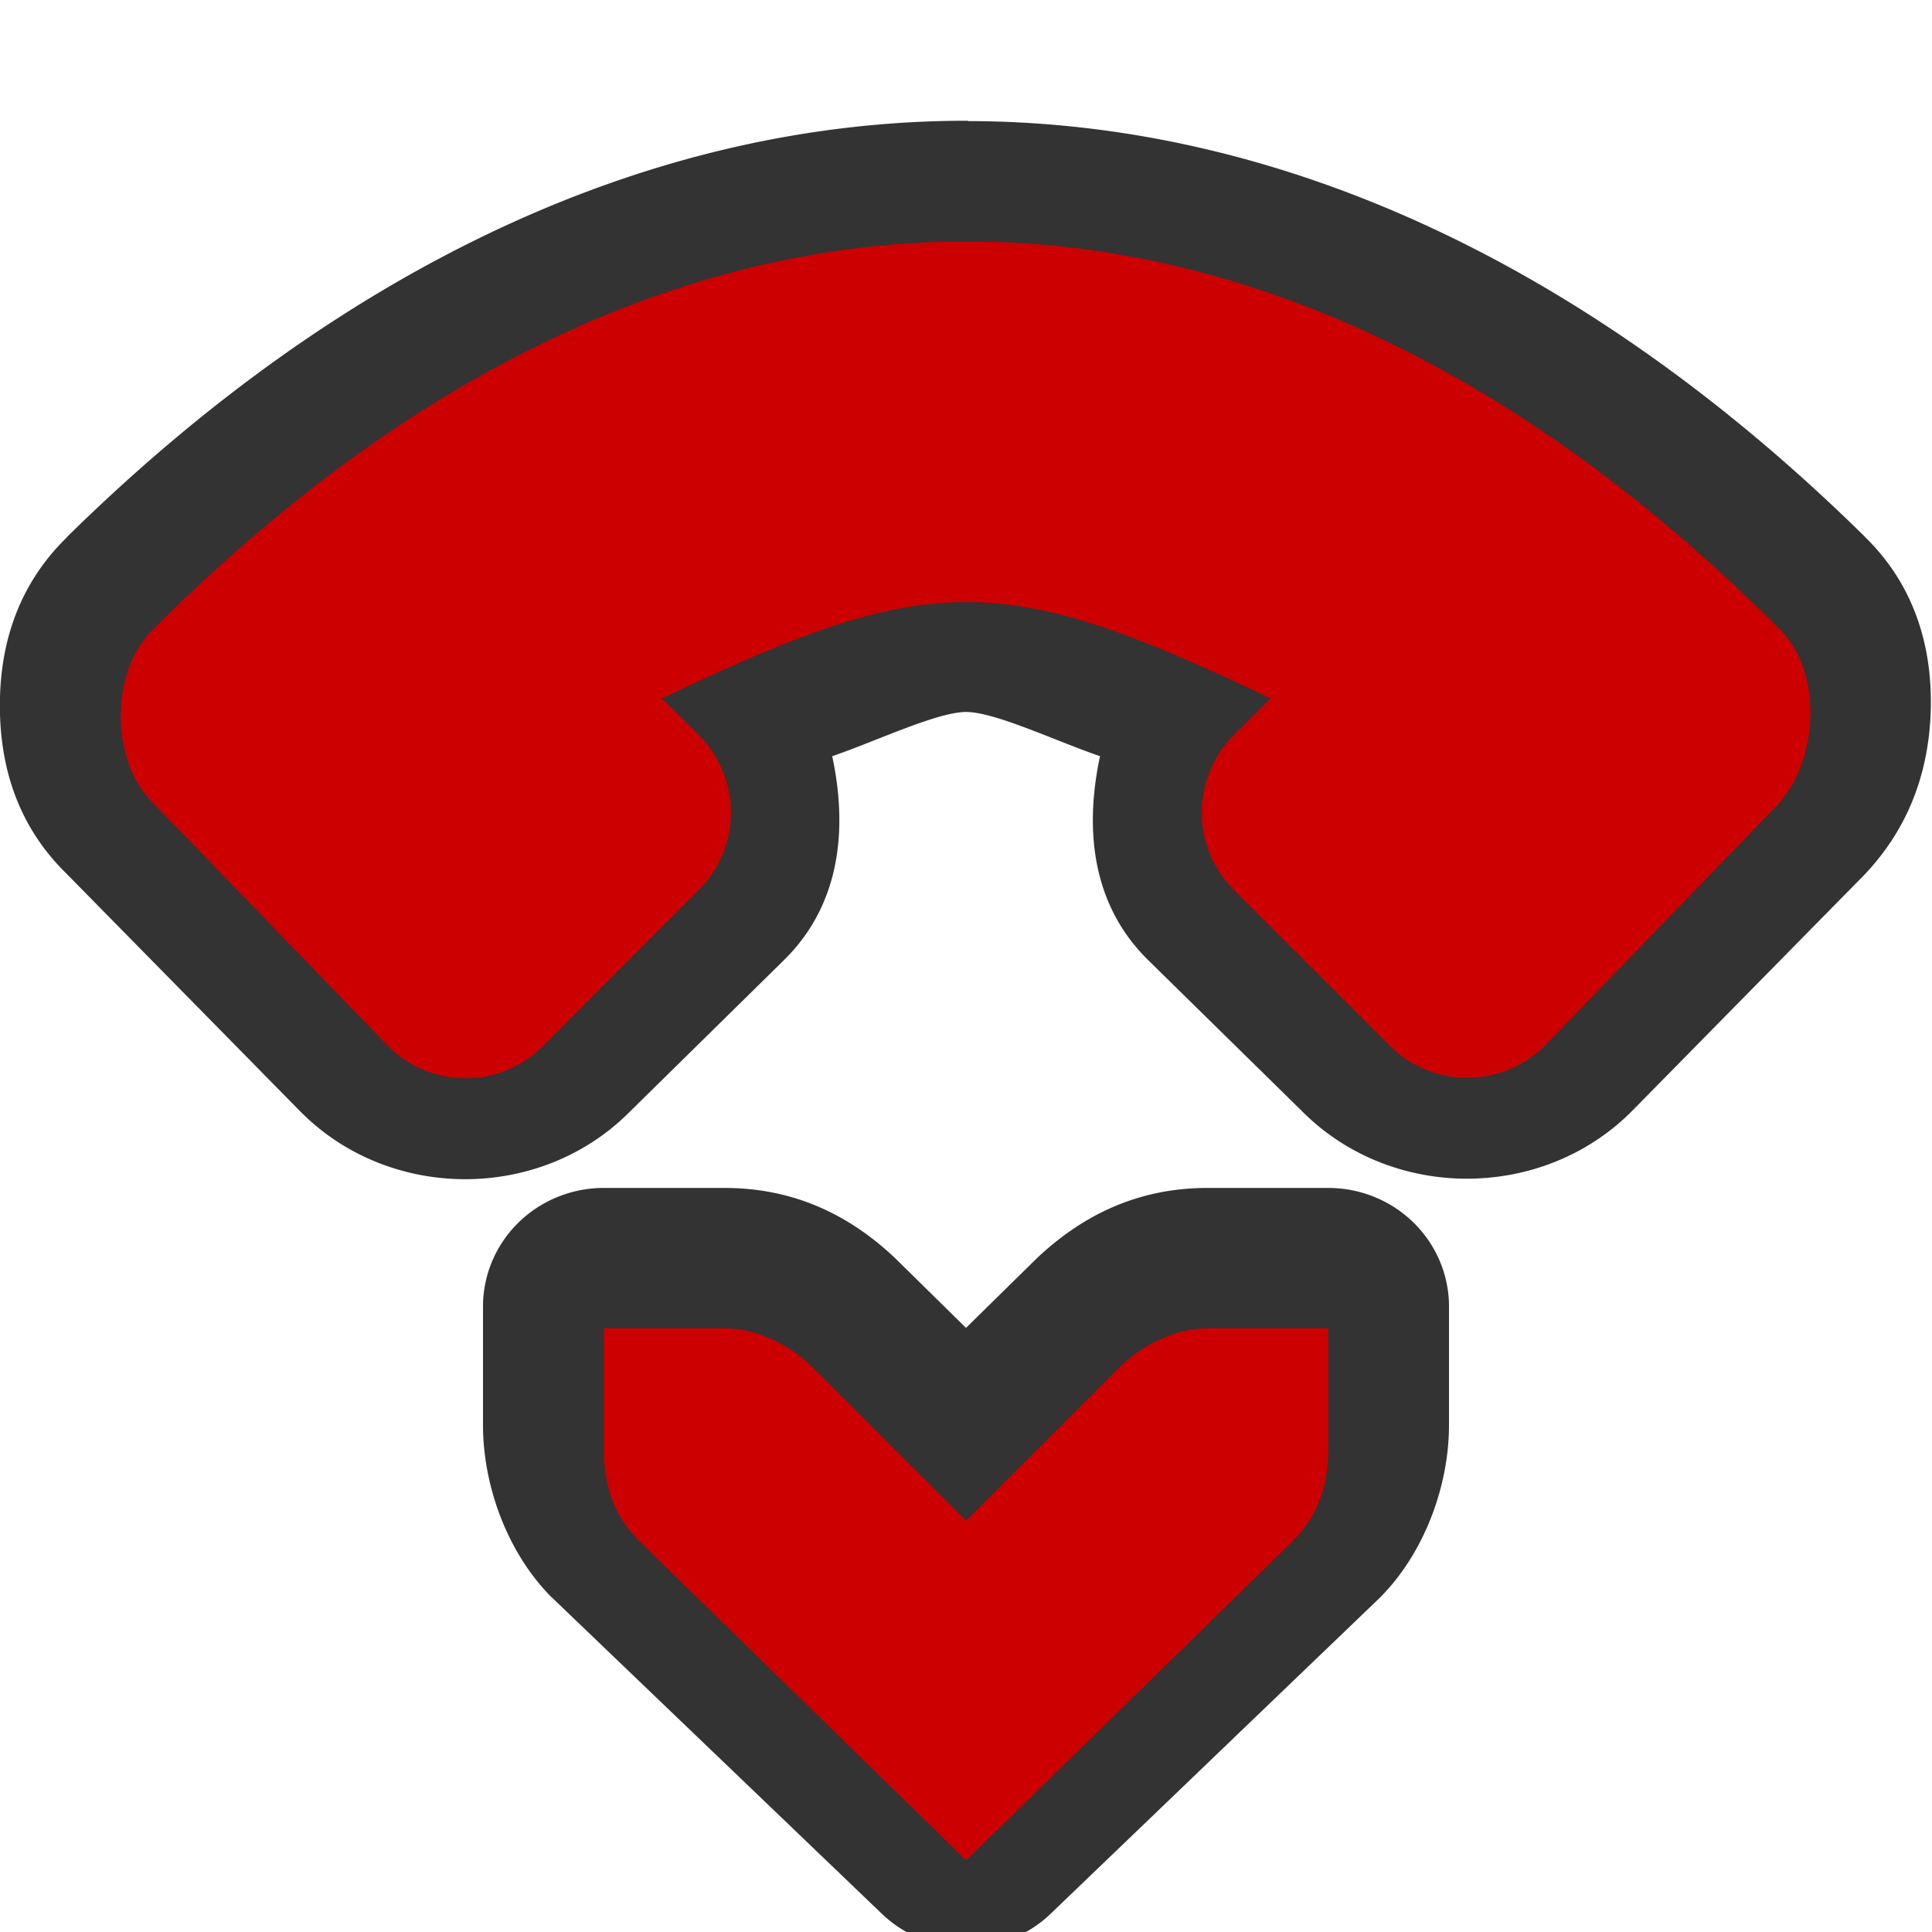 <?xml version="1.0" encoding="UTF-8" standalone="no"?>
<svg xmlns="http://www.w3.org/2000/svg" version="1.1" viewBox="0 0 16 16" width="32" height="32">
 <g fill="#c00">
  <path style="text-decoration-line:none;text-transform:none;text-indent:0" d="m8.018 1c-2.6-0.004-5.154 1.212-7.424 3.471a1 1 0 0 0 -0.02 0.02l-0.02 0.02c-0.001 0.001 0.001 0.001 0 0.002-0.426 0.423-0.556 0.94-0.555 1.424 0.001 0.484 0.131 0.995 0.555 1.416l1.935 2.004a1 1 0 0 0 0.006 0.006c0.738 0.751 1.977 0.751 2.715 0l1.279-1.281 0.002-0.002c0.47-0.469 0.53-1.107 0.401-1.721 0.362-0.126 0.87-0.373 1.109-0.373 0.24 0 0.747 0.247 1.109 0.373-0.129 0.614-0.07 1.252 0.4 1.721l1.287 1.287c0.739 0.741 1.967 0.74 2.705-0.002a1 1 0 0 0 0.01 -0.01l1.93-1.998a1 1 0 0 0 0.021 -0.023c0.373-0.412 0.516-0.895 0.527-1.377 0.011-0.482-0.113-1.016-0.541-1.443a1 1 0 0 0 -0.02 -0.021c-2.264-2.264-4.814-3.487-7.413-3.49zm-3.018 9a1 1 0 0 0 -1 1v1c0 0.504 0.196 1.067 0.561 1.445a1 1 0 0 0 0.021 0.02l2.721 2.656a1 1 0 0 0 1.398 0l2.717-2.656a1 1 0 0 0 0.021 -0.021c0.362-0.377 0.561-0.938 0.561-1.444v-1a1 1 0 0 0 -1 -1h-1c-0.593 0-1.048 0.243-1.41 0.59a1 1 0 0 0 -0.016 0.016l-0.574 0.574-0.574-0.575a1 1 0 0 0 -0.014 -0.014c-0.363-0.349-0.819-0.591-1.412-0.591z" transform="matrix(1 0 0 .982 0 .018)" fill="#333"/>
  <path style="text-decoration-line:none;text-transform:none;text-indent:0" font-family="Bitstream Vera Sans" d="m11 11h-1c-0.257 0-0.528 0.13-0.719 0.313l-1.28 1.28-1.282-1.28c-0.19-0.183-0.462-0.313-0.719-0.313h-1v1c0 0.31 0.09 0.552 0.281 0.75l2.72 2.656 2.718-2.656c0.19-0.198 0.281-0.44 0.281-0.75v-1z" color="#f1f2f2" overflow="visible" font-weight="400"/>
  <path d="m1.26 6.642c-0.344-0.342-0.35-1.075 0-1.422l0.04-0.04c4.267-4.247 9.167-4.24 13.425 0.018l0.02 0.02c0.35 0.35 0.318 1.07-0.02 1.443l-1.93 1.997c-0.355 0.357-0.933 0.357-1.288 0l-1.287-1.286c-0.357-0.355-0.357-0.932 0-1.287l0.302-0.301c-2.226-1.064-2.814-1.064-5.04 0l0.303 0.301c0.357 0.355 0.357 0.932 0 1.287l-1.286 1.288c-0.354 0.36-0.934 0.36-1.288 0z"/>
 </g>
</svg>
